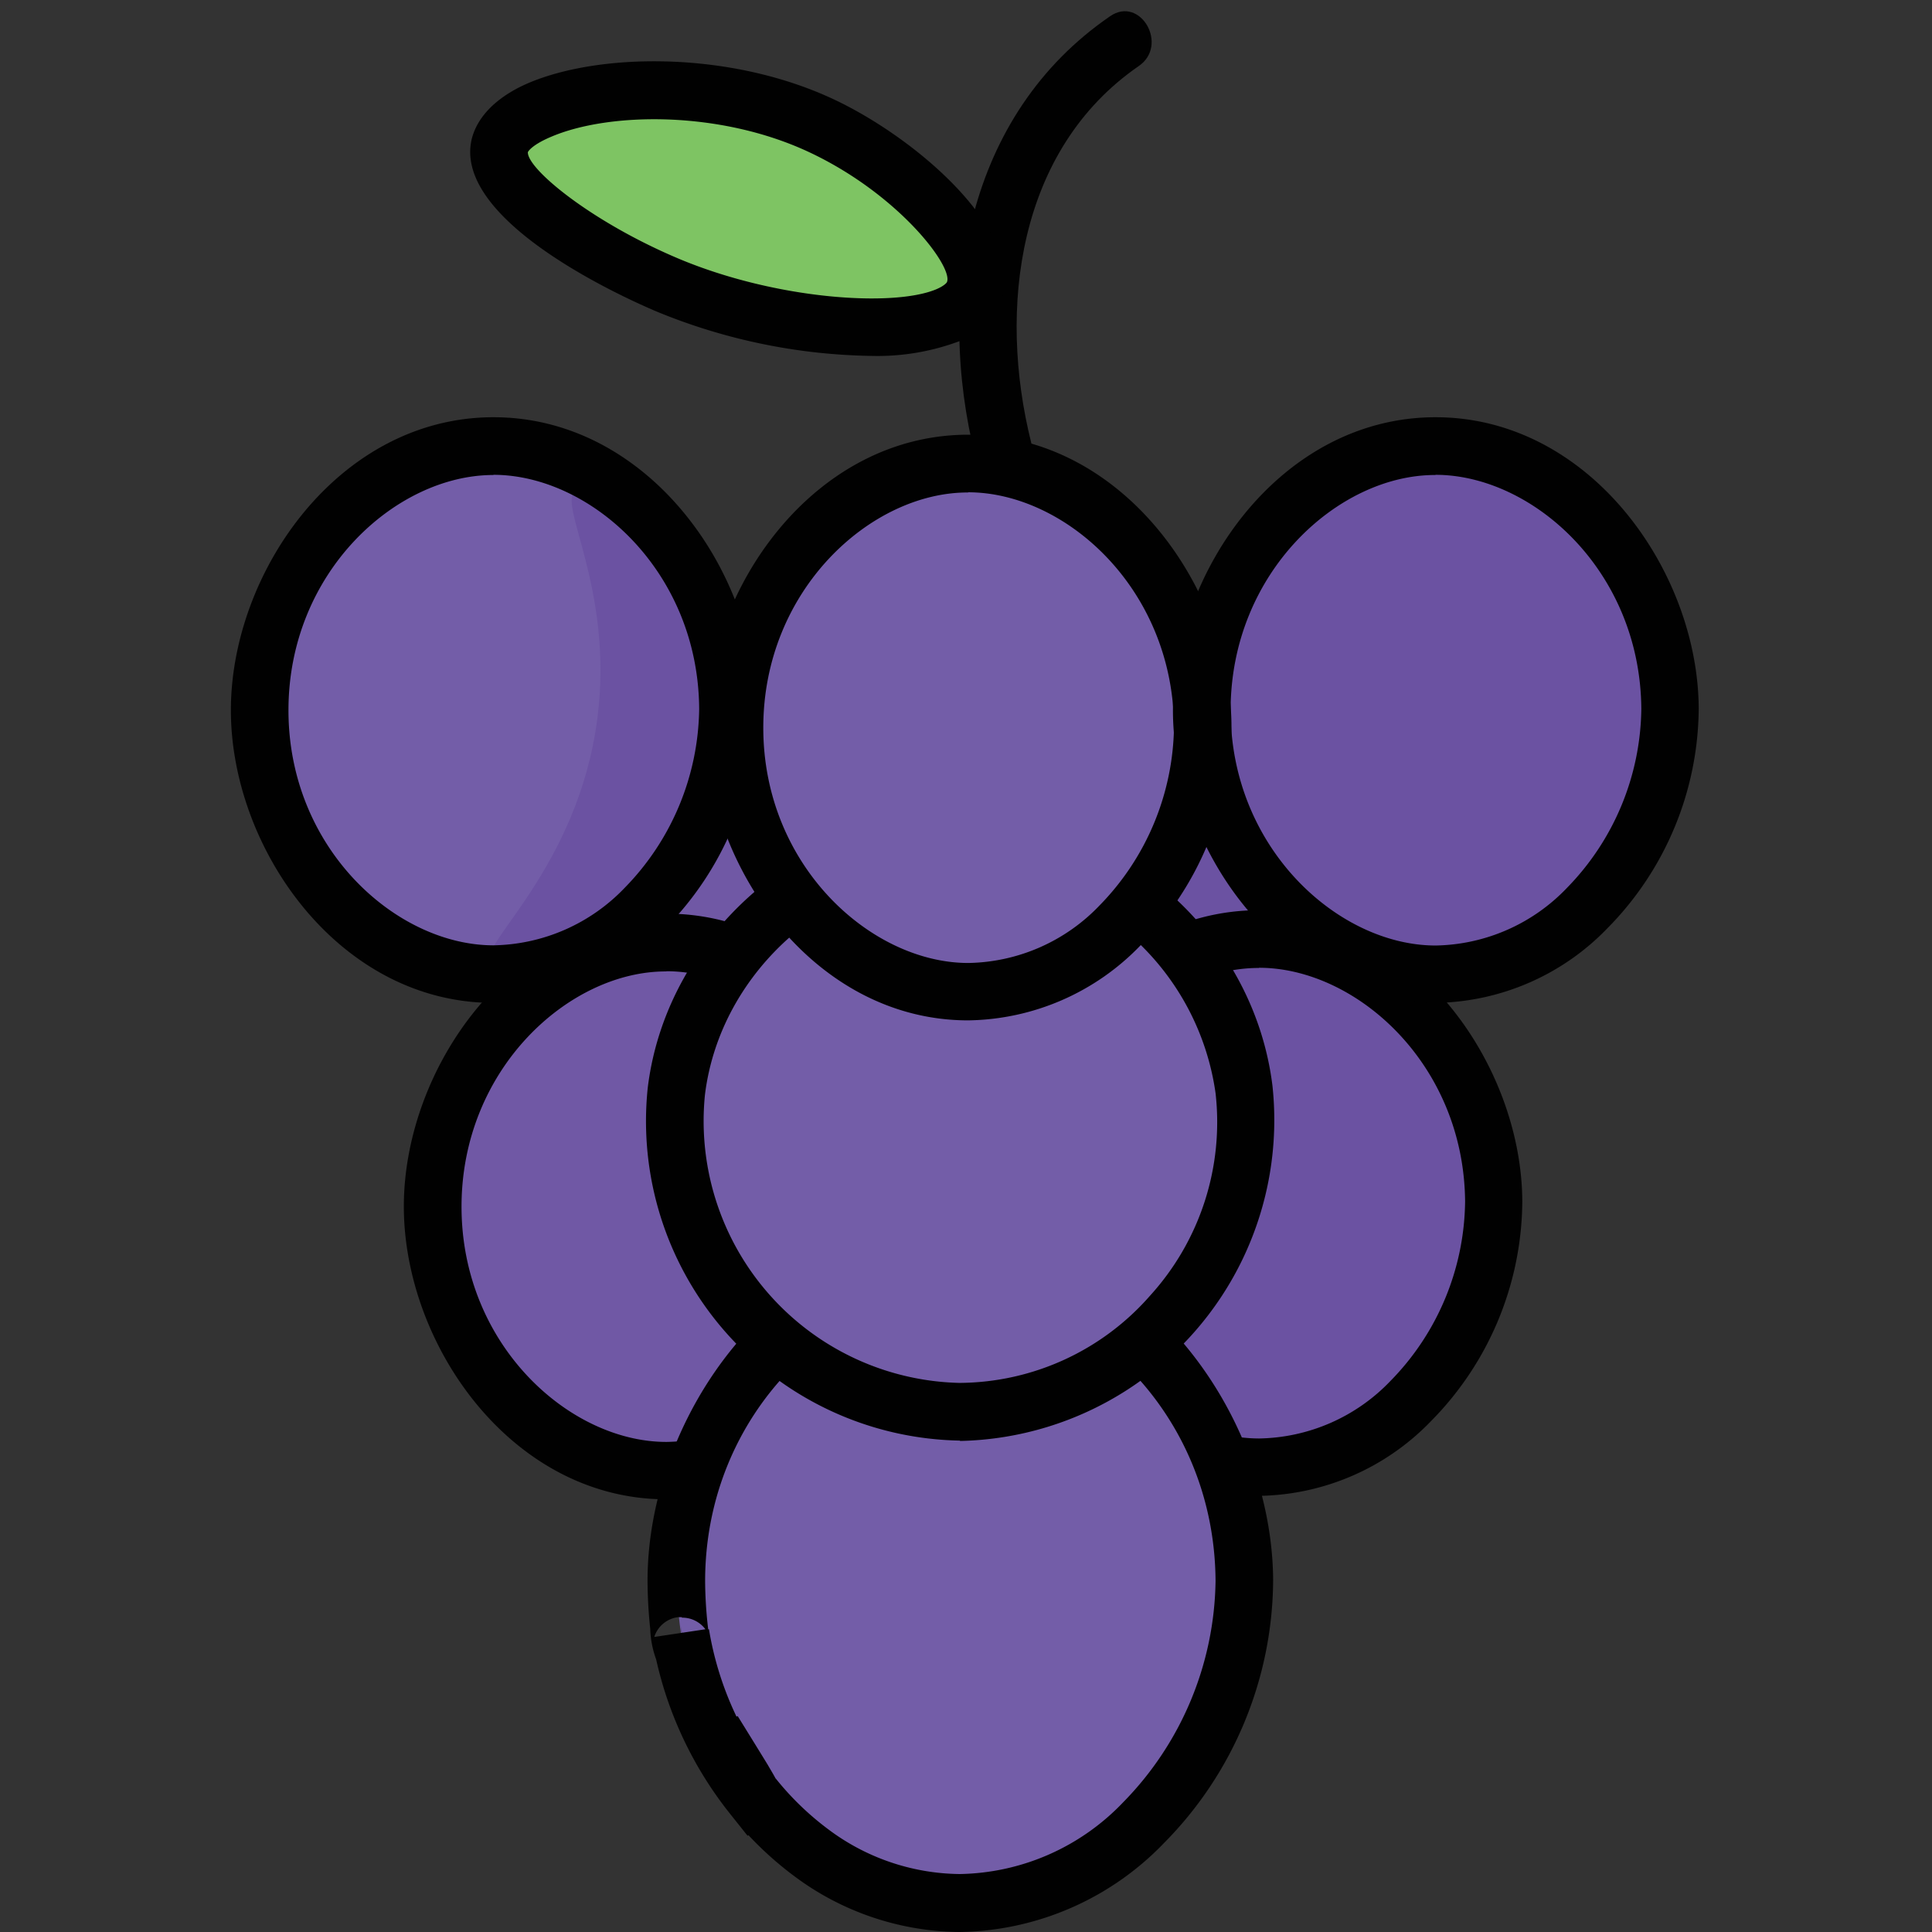<?xml version="1.0" standalone="no"?><!DOCTYPE svg PUBLIC "-//W3C//DTD SVG 1.1//EN" "http://www.w3.org/Graphics/SVG/1.1/DTD/svg11.dtd"><svg t="1715604960872" class="icon" viewBox="0 0 1024 1024" version="1.1" xmlns="http://www.w3.org/2000/svg" p-id="34431" xmlns:xlink="http://www.w3.org/1999/xlink" width="28" height="28"><rect x="0" y="0" width="1024" height="1024" fill="#333333" stroke="none"/><path d="M880.516 370.856c0.407 68.423-52.805 141.169-124.738 140.813s-123.415-72.34-123.415-139.949 51.838-139.592 123.415-139.949 124.331 71.526 124.738 139.084z m0 0" fill="#6B52A2" p-id="34432"></path><path d="M781.621 463.494c0.356 52.602-47.514 108.561-112.274 108.255s-111.104-55.603-111.104-107.594 46.65-107.34 111.104-107.594 111.918 54.992 112.274 106.831z m0 0" fill="#6B52A2" p-id="34433"></path><path d="M786.962 636.763c0.407 68.423-52.856 141.169-124.738 140.813s-123.415-72.34-123.415-139.949 51.838-139.592 123.415-139.949 124.331 71.526 124.738 139.084z m0 0" fill="#6B52A2" p-id="34434"></path><path d="M472.88 633.965c0.407 68.423-52.805 141.169-124.738 140.813s-123.415-72.34-123.415-139.949 51.788-139.643 123.415-139.949 124.331 71.577 124.738 139.084z m0 0" fill="#7058A5" p-id="34435"></path><path d="M384.108 362.92C392.705 448.181 296.456 534.155 227.117 520.775c-54.331-10.53-86.482-80.785-84.447-136.031C144.959 323.393 191.507 244.185 260.947 243.117c63.437-1.221 117.361 62.471 123.161 119.803z m0 0" fill="#735DA8" p-id="34436"></path><path d="M462.909 472.6c5.443 56.213-55.399 112.986-99.353 104.135-34.339-6.969-54.789-53.263-53.365-89.738 1.526-40.698 30.828-92.536 74.883-93.401 40.087-0.814 74.171 41.206 77.834 79.055z m0 0" fill="#7058A5" p-id="34437"></path><path d="M384.21 380.115C380.903 465.071 271.02 518.893 260.693 508.719c-7.885-7.427 45.785-48.583 55.959-128.197 8.852-69.491-22.231-114.767-11.294-120.414C318.687 253.342 386.855 311.488 384.21 380.115z m0 0" fill="#6B52A2" p-id="34438"></path><path d="M667.363 792.838h-0.56c-81.7-0.407-138.626-82.107-138.626-155.21s56.926-154.803 138.626-155.21h0.56c81.7 0 139.084 81.395 139.491 154.244a167.012 167.012 0 0 1-48.328 116.497 129.113 129.113 0 0 1-91.162 39.68z m0-279.795h-0.356c-51.177 0-108.255 51.533-108.255 124.687s57.027 124.433 108.255 124.687h0.458a98.386 98.386 0 0 0 69.542-30.523 137.761 137.761 0 0 0 39.527-95.08c-0.61-73.103-57.943-123.873-109.222-123.873zM353.229 794.67h-0.56c-81.7-0.356-138.626-82.056-138.626-155.21s56.926-154.854 138.626-155.21h0.61c81.7 0 139.084 81.395 139.491 154.244a167.114 167.114 0 0 1-48.328 116.547 129.062 129.062 0 0 1-91.213 39.629z m0-279.795h-0.356c-51.177 0-108.255 51.533-108.255 124.687s57.027 124.483 108.255 124.687h0.458a98.386 98.386 0 0 0 69.542-30.523 137.914 137.914 0 0 0 39.426-94.774c-0.509-73.459-57.79-124.178-109.12-124.178z" fill="#010101" p-id="34439"></path><path d="M659.528 833.332c0.509 83.023-64.048 171.286-151.293 170.828a132.572 132.572 0 0 1-78.699-27.064 164.672 164.672 0 0 1-51.482-64.048q22.638 36.526 20.959 34.44a186.14 186.14 0 0 1-38.256-85.973c2.391 17.958-2.187-4.477-2.238-28.03 0-80.886 62.878-168.488 149.716-168.895s150.784 86.838 151.293 168.742z m0 0" fill="#735DA8" p-id="34440"></path><path d="M508.846 1024h-0.763a148.342 148.342 0 0 1-87.652-30.014 183.139 183.139 0 0 1-23.757-21.315l-0.458 0.305-9.157-11.497a201.453 201.453 0 0 1-39.273-81.904 52.195 52.195 0 0 1-3.154-16.279 250.188 250.188 0 0 1-1.424-25.436c0-86.737 67.71-183.698 164.927-184.156h0.712c97.216 0 165.435 96.657 165.944 183.851A199.367 199.367 0 0 1 617.05 976.74a153.226 153.226 0 0 1-108.204 47.26z m-97.725-81.395a152.056 152.056 0 0 0 27.471 26.657 117.921 117.921 0 0 0 69.644 24.012h0.661a122.347 122.347 0 0 0 86.482-38.103 170.573 170.573 0 0 0 48.888-117.158c-0.509-90.603-71.729-153.531-135.523-153.531h-0.458c-63.641 0.305-134.556 63.488-134.556 153.633a225.312 225.312 0 0 0 1.628 25.436h0.407a171.54 171.54 0 0 0 14.6 46.293l0.61-0.305q10.683 17.246 15.974 25.894c1.424 2.493 2.951 4.935 4.222 7.376z m-49.702-85.465h-2.137a15.262 15.262 0 0 0-12.514 10.48l27.115-4.07a15.262 15.262 0 0 0-12.464-6.155z" fill="#010101" p-id="34441"></path><path d="M659.528 568.188c10.785 86.024-60.029 171.286-151.293 170.828-89.331-0.458-160.399-82.769-149.767-169.759 9.36-76.308 79.055-135.472 157.703-131.911 73.612 3.358 134.658 61.046 143.408 130.842z m0 0" fill="#735DA8" p-id="34442"></path><path d="M508.948 763.536h-0.865a169.352 169.352 0 0 1-164.774-186.903c10.174-83.989 88.161-149.156 173.422-145.29 80.123 3.663 148.037 65.625 157.703 144.171a170.116 170.116 0 0 1-165.69 188.226z m0.509-301.823c-67.405 0-127.688 52.093-135.828 118.633a138.829 138.829 0 0 0 134.658 152.616h0.661a135.116 135.116 0 0 0 100.574-46.192 136.642 136.642 0 0 0 34.745-107.391 136.794 136.794 0 0 0-128.96-117.514z" fill="#010101" p-id="34443"></path><path d="M632.77 380.115c0.407 68.423-52.805 141.169-124.738 140.813S384.82 448.639 384.82 380.979s51.635-139.592 123.212-139.949 124.331 71.526 124.738 139.084z m0 0" fill="#FFFFFF" p-id="34444"></path><path d="M632.668 367.397c10.174 82.056-80.785 165.588-151.802 153.43-50.261-8.597-82.26-64.099-88.11-107.645-9.462-70.61 43.292-158.059 116.191-159.89 60.741-1.526 117.005 56.977 123.72 114.106z m0 0" fill="#735DA8" p-id="34445"></path><path d="M264.915 77.224c6.664-28.132 99.556-43.75 170.268-10.683 44.513 20.807 90.196 65.37 80.886 88.415C505.132 182.121 418.548 178.052 354.297 151.191c-35.61-14.753-95.334-49.397-89.535-74.019z m0 0" fill="#7EC463" p-id="34446"></path><path d="M760.865 531.56h-0.56c-81.7-0.407-138.626-82.107-138.626-155.21s56.926-154.803 138.626-155.21h0.56c81.7 0 139.084 81.395 139.491 154.244a167.114 167.114 0 0 1-48.328 116.547 129.062 129.062 0 0 1-91.162 39.629z m0-279.795h-0.356c-51.177 0-108.255 51.533-108.255 124.687s57.027 124.433 108.255 124.687h0.458a98.386 98.386 0 0 0 69.542-30.523 137.914 137.914 0 0 0 39.426-94.774c-0.458-73.408-57.79-124.178-109.12-124.178zM261.558 531.56h-0.56C179.298 531.153 122.372 449.453 122.372 376.452S179.298 221.547 260.998 221.14h0.56c81.7 0 139.084 81.395 139.491 154.244a167.114 167.114 0 0 1-48.328 116.547 129.062 129.062 0 0 1-91.162 39.629z m0-279.795h-0.356C209.923 251.918 152.895 303.196 152.895 376.452s57.027 124.331 108.255 124.585h0.458a98.386 98.386 0 0 0 69.542-30.523 137.914 137.914 0 0 0 39.426-94.774c-0.458-73.306-57.74-124.077-109.069-124.077z" fill="#010101" p-id="34447"></path><path d="M513.17 540.819h-0.56c-81.7-0.407-138.626-82.107-138.626-155.21s56.926-154.803 138.626-155.21h0.61c81.7 0 139.033 81.395 139.491 154.244a167.165 167.165 0 0 1-48.328 116.547 129.113 129.113 0 0 1-91.213 39.629z m0-279.795h-0.356c-51.177 0-108.255 51.533-108.255 124.687s57.027 124.433 108.255 124.687h0.458a98.335 98.335 0 0 0 69.542-30.523 137.914 137.914 0 0 0 39.426-94.774c-0.509-73.408-57.841-124.178-109.12-124.178z" fill="#010101" p-id="34448"></path><path d="M588.308 8.648c-76.308 52.398-92.587 148.749-71.221 234.011 4.782 19.026 34.237 10.988 29.455-8.139-17.754-70.915-7.224-155.21 57.027-199.519 16.076-11.039 0.814-37.543-15.262-26.352z" fill="#010101" p-id="34449"></path><path d="M461.535 188.633a310.318 310.318 0 0 1-112.986-23.299c-11.192-4.68-109.069-46.802-98.539-91.569 1.882-7.631 7.885-18.924 26.199-27.98 36.424-17.653 108.255-19.942 165.384 6.715 45.479 21.264 103.168 71.933 88.619 107.95a38.713 38.713 0 0 1-22.434 20.654 124.077 124.077 0 0 1-46.243 7.529zM279.77 80.683C279.516 89.636 313.6 117.768 360.3 137.354c51.431 21.417 112.834 25.436 135.675 16.076 4.273-1.781 5.749-3.459 5.952-3.968 3.307-8.241-25.894-46.751-73.205-68.881s-106.017-21.163-136.591-8.089c-9.055 3.815-11.904 7.122-12.362 8.19z" fill="#010101" p-id="34450"></path></svg>